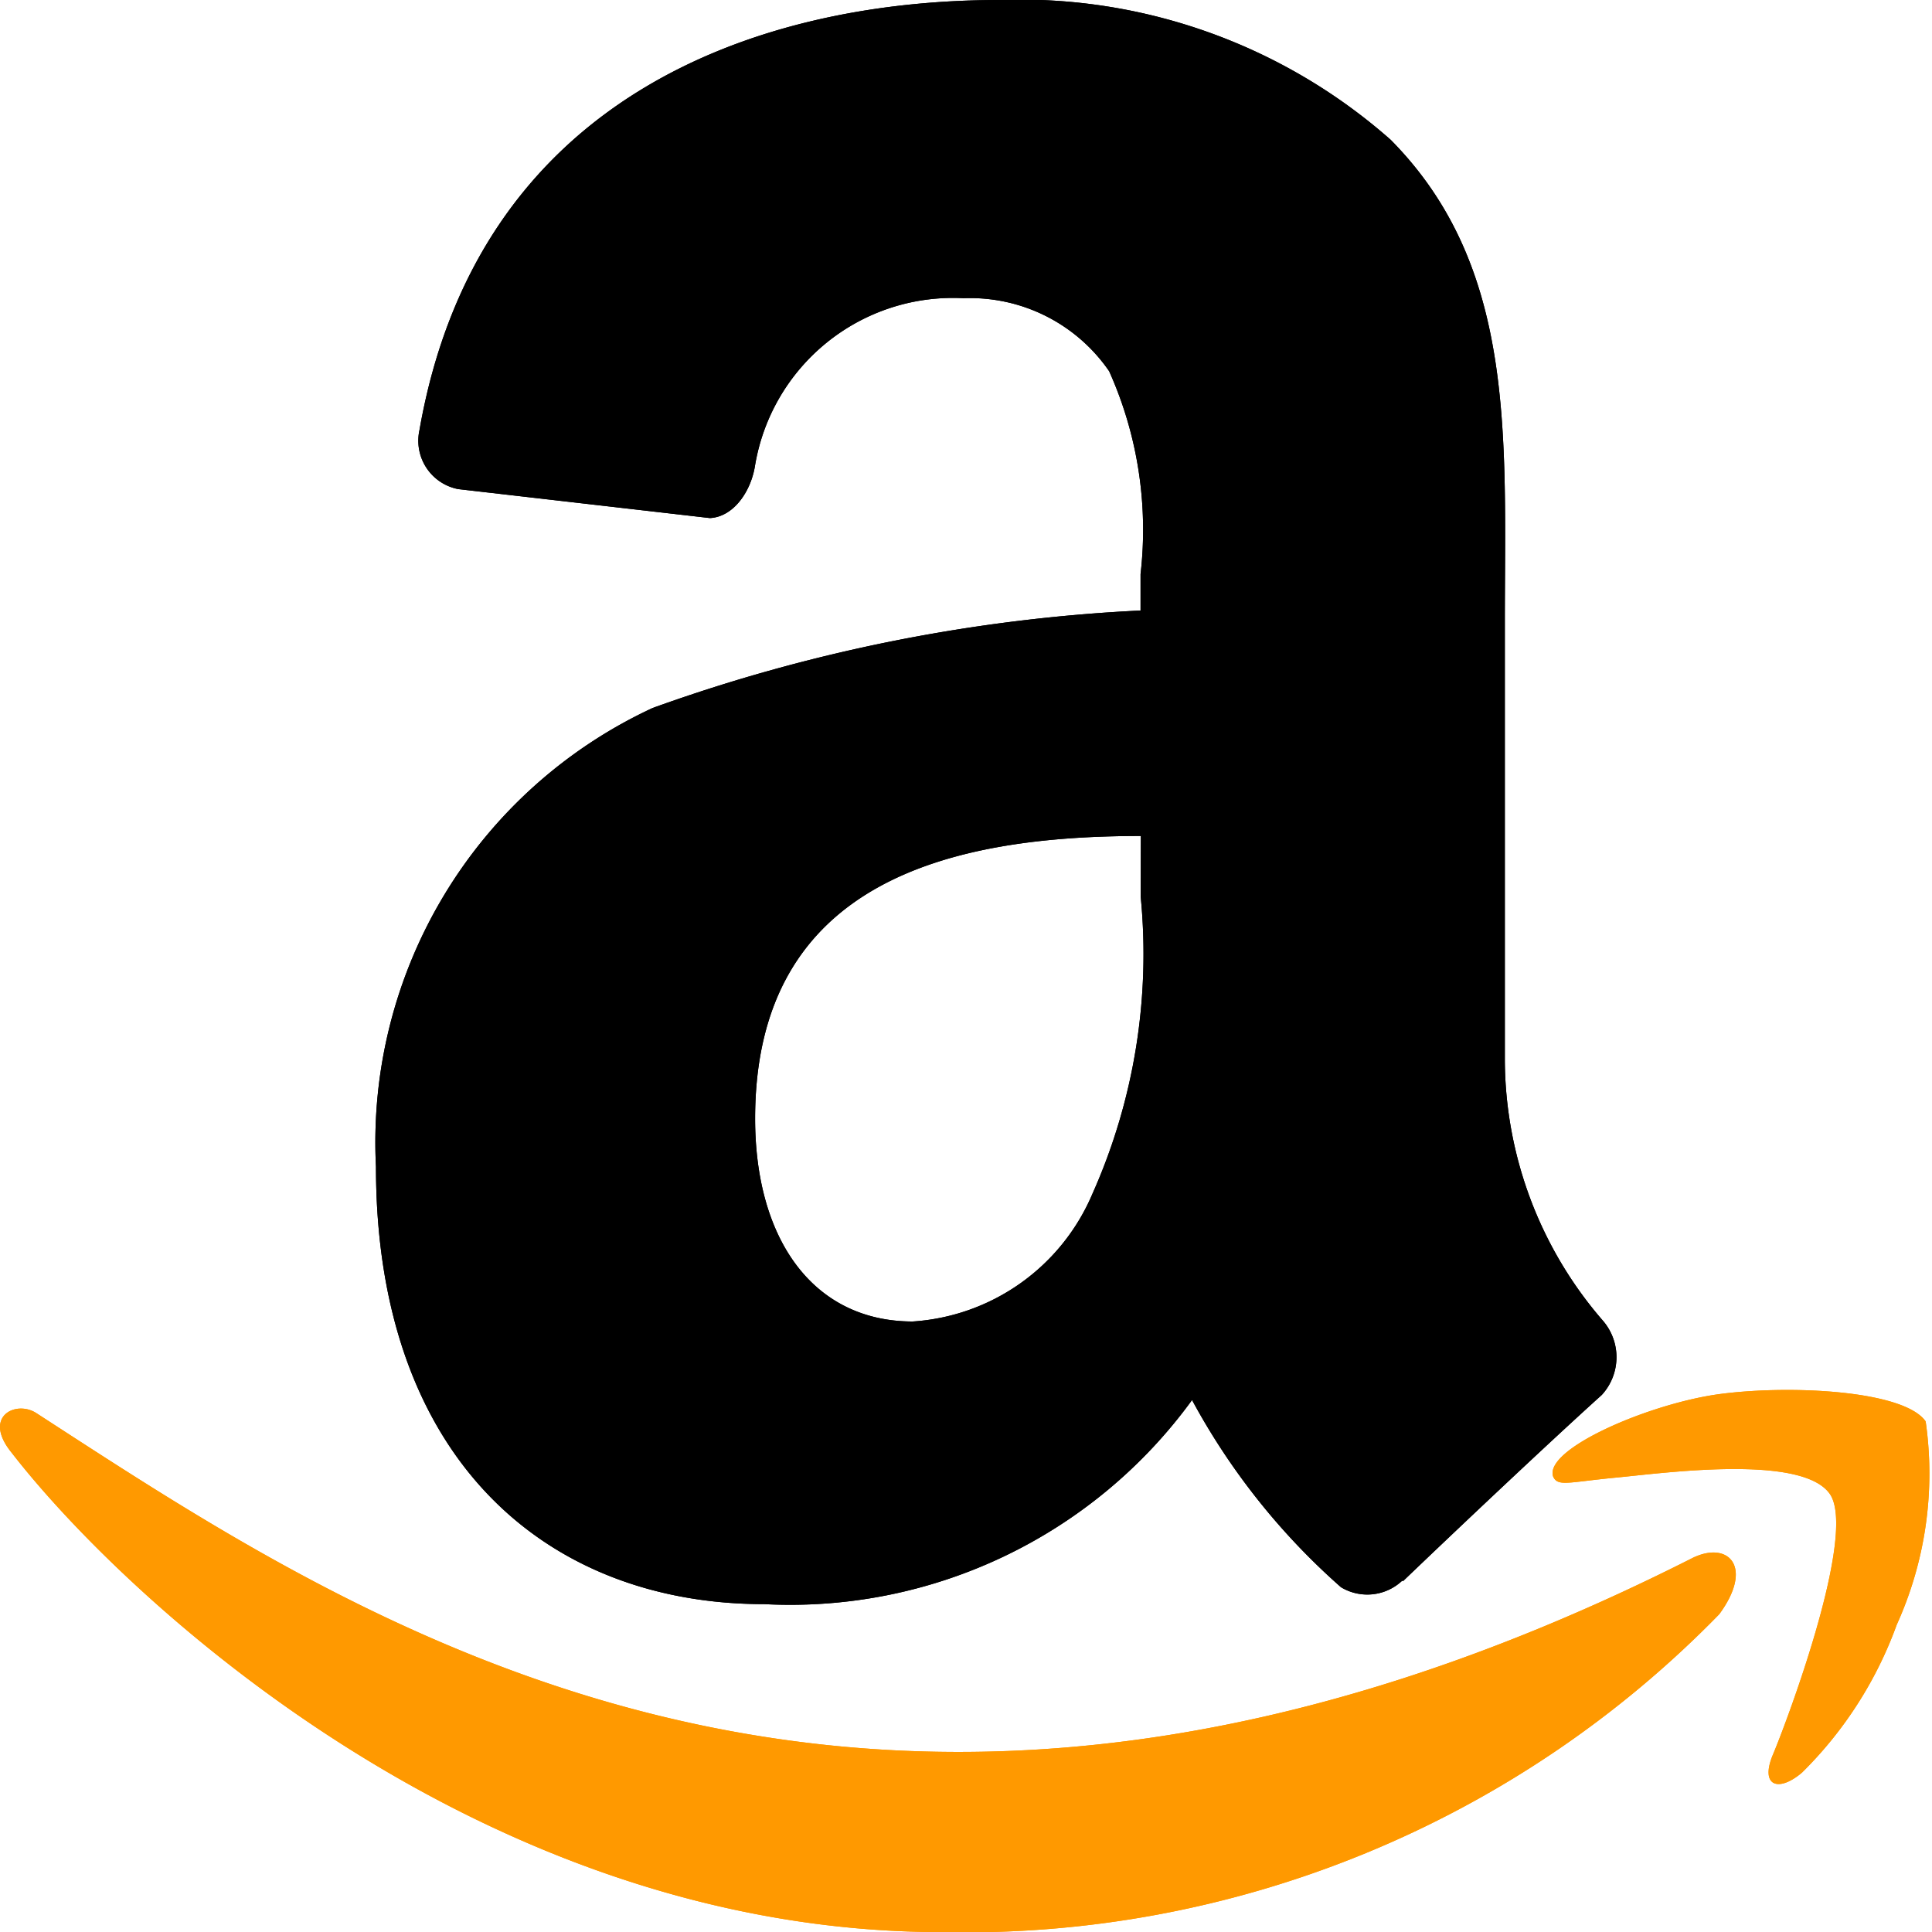 <svg xmlns="http://www.w3.org/2000/svg" width="20" height="20" viewBox="0 0 20 20"><g transform="translate(-4.489 -0.438)"><path d="M22.032,191.991c-8.507,4.315-13.786.7-17.166-1.488-.209-.138-.565.032-.256.41,1.126,1.455,4.816,4.962,9.632,4.962a10.9,10.9,0,0,0,8.045-3.291c.356-.485.1-.752-.255-.592Zm2.389-1.406c-.228-.317-1.389-.376-2.12-.281s-1.83.569-1.734.855c.049.107.149.059.652.011s1.916-.243,2.21.166-.45,2.378-.586,2.7.05.4.3.188a4.121,4.121,0,0,0,.981-1.531,3.793,3.793,0,0,0,.3-2.1Z" transform="translate(0 -175.436)" fill="#f90"/><path d="M59.268,9.716a6.092,6.092,0,0,1-.5,3.082,2.175,2.175,0,0,1-1.859,1.32c-1.031,0-1.632-.85-1.632-2.1,0-2.477,2.051-2.926,3.993-2.926ZM61.977,16.8a.527.527,0,0,1-.635.069A7.037,7.037,0,0,1,59.8,14.931a5.144,5.144,0,0,1-4.428,2.113c-2.259,0-4.02-1.508-4.02-4.528a4.958,4.958,0,0,1,2.864-4.749,17.358,17.358,0,0,1,5.051-1.009V6.381a4.009,4.009,0,0,0-.325-2.1,1.747,1.747,0,0,0-1.507-.756,2.077,2.077,0,0,0-2.161,1.745c-.045.262-.223.519-.465.531l-2.607-.3a.51.51,0,0,1-.4-.609C52.4,1.468,55.256.438,57.81.438a5.794,5.794,0,0,1,4.046,1.447c1.307,1.32,1.182,3.082,1.182,5v4.528a4.144,4.144,0,0,0,1.012,2.693.578.578,0,0,1-.008.772c-.548.494-1.522,1.414-2.059,1.929l-.008-.008" transform="translate(-42.971 0)" fill-rule="evenodd"/><path d="M22.032,191.991c-8.507,4.315-13.786.7-17.166-1.488-.209-.138-.565.032-.256.41,1.126,1.455,4.816,4.962,9.632,4.962a10.9,10.9,0,0,0,8.045-3.291c.356-.485.1-.752-.255-.592Zm2.389-1.406c-.228-.317-1.389-.376-2.12-.281s-1.83.569-1.734.855c.049.107.149.059.652.011s1.916-.243,2.21.166-.45,2.378-.586,2.7.05.4.3.188a4.121,4.121,0,0,0,.981-1.531,3.793,3.793,0,0,0,.3-2.1Z" transform="translate(0 -175.436)" fill="#f90"/><path d="M59.268,9.716a6.092,6.092,0,0,1-.5,3.082,2.175,2.175,0,0,1-1.859,1.32c-1.031,0-1.632-.85-1.632-2.1,0-2.477,2.051-2.926,3.993-2.926ZM61.977,16.8a.527.527,0,0,1-.635.069A7.037,7.037,0,0,1,59.8,14.931a5.144,5.144,0,0,1-4.428,2.113c-2.259,0-4.02-1.508-4.02-4.528a4.958,4.958,0,0,1,2.864-4.749,17.358,17.358,0,0,1,5.051-1.009V6.381a4.009,4.009,0,0,0-.325-2.1,1.747,1.747,0,0,0-1.507-.756,2.077,2.077,0,0,0-2.161,1.745c-.045.262-.223.519-.465.531l-2.607-.3a.51.51,0,0,1-.4-.609C52.4,1.468,55.256.438,57.81.438a5.794,5.794,0,0,1,4.046,1.447c1.307,1.32,1.182,3.082,1.182,5v4.528a4.144,4.144,0,0,0,1.012,2.693.578.578,0,0,1-.008.772c-.548.494-1.522,1.414-2.059,1.929l-.008-.008" transform="translate(-42.971 0)" fill-rule="evenodd"/></g></svg>
